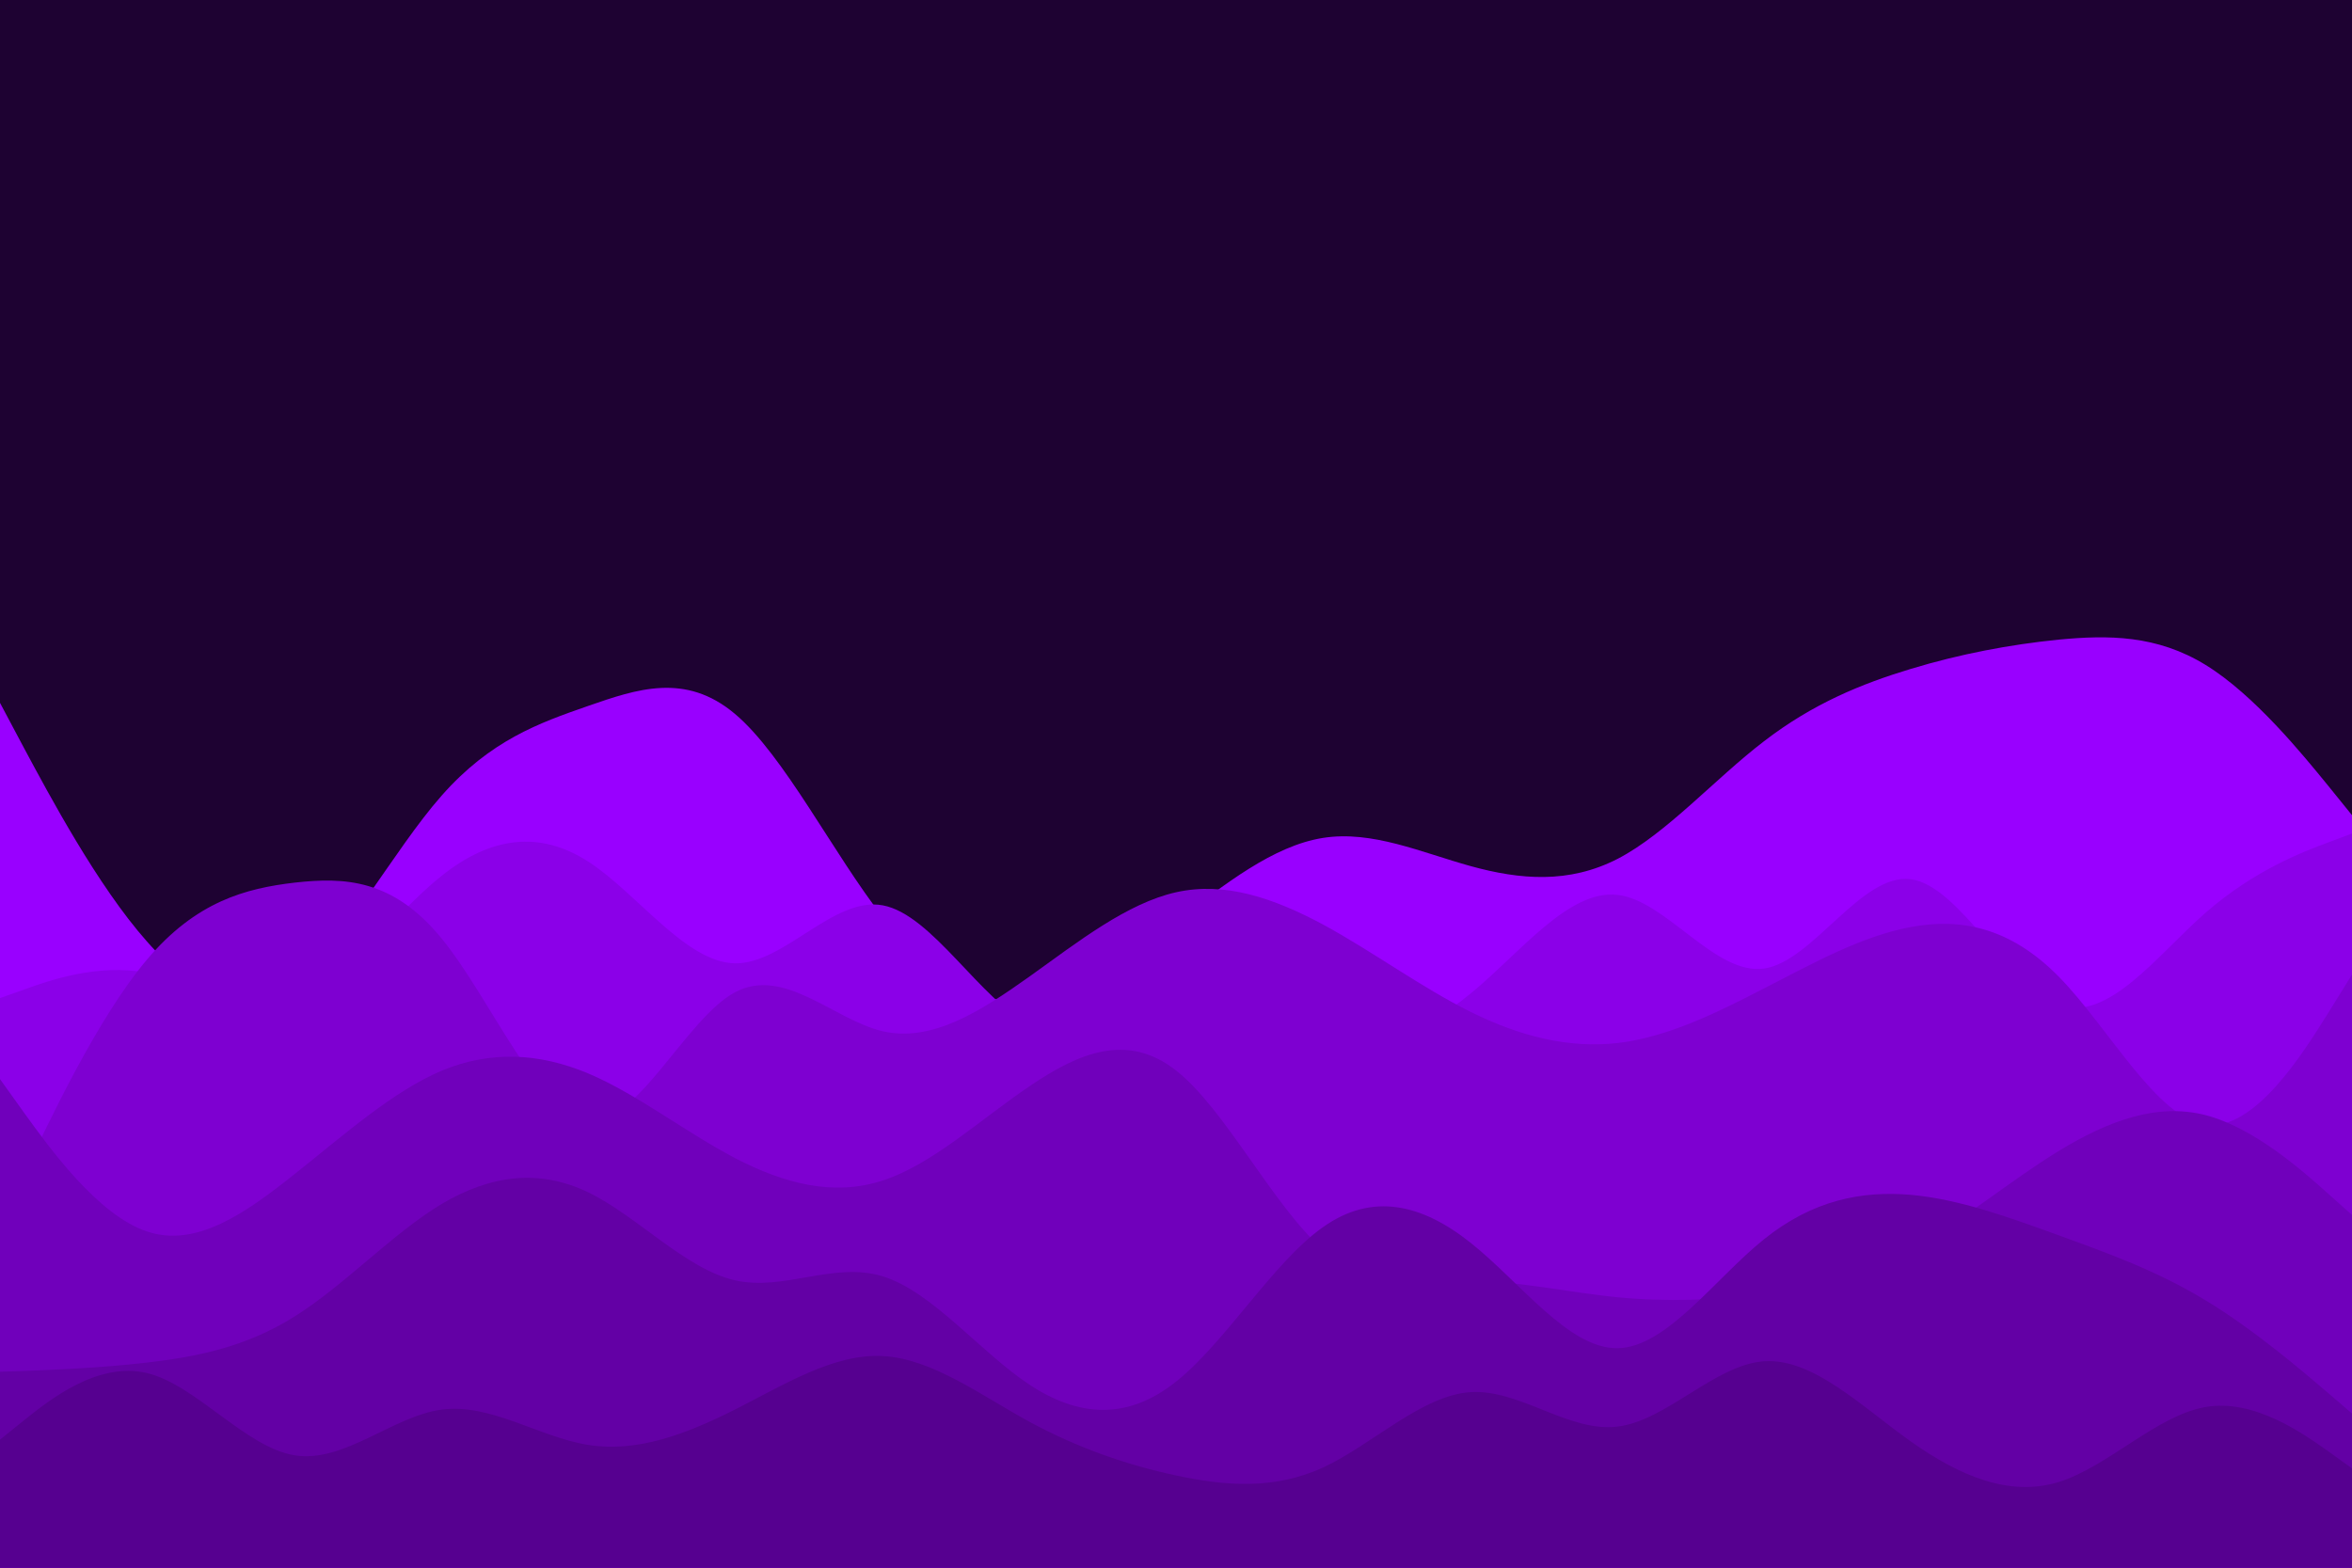 <svg id="visual" viewBox="0 0 900 600" width="900" height="600" xmlns="http://www.w3.org/2000/svg" xmlns:xlink="http://www.w3.org/1999/xlink" version="1.1"><rect x="0" y="0" width="900" height="600" fill="#1e0232"></rect><path d="M0 269L9.3 286.5C18.7 304 37.3 339 56.2 360.3C75 381.7 94 389.3 112.8 375.3C131.7 361.3 150.3 325.7 169 304.5C187.7 283.3 206.3 276.7 225 270.2C243.7 263.7 262.3 257.3 281.2 273.2C300 289 319 327 337.8 351C356.7 375 375.3 385 394 383C412.7 381 431.3 367 450 352.7C468.7 338.3 487.3 323.7 506.2 320.7C525 317.7 544 326.3 562.8 331.5C581.7 336.7 600.3 338.3 619 328.7C637.7 319 656.3 298 675 283.7C693.7 269.3 712.3 261.7 731.2 256C750 250.3 769 246.7 787.8 244.8C806.7 243 825.3 243 844 254.5C862.7 266 881.3 289 890.7 300.5L900 312L900 601L890.7 601C881.3 601 862.7 601 844 601C825.3 601 806.7 601 787.8 601C769 601 750 601 731.2 601C712.3 601 693.7 601 675 601C656.3 601 637.7 601 619 601C600.3 601 581.7 601 562.8 601C544 601 525 601 506.2 601C487.3 601 468.7 601 450 601C431.3 601 412.7 601 394 601C375.3 601 356.7 601 337.8 601C319 601 300 601 281.2 601C262.3 601 243.7 601 225 601C206.3 601 187.7 601 169 601C150.3 601 131.7 601 112.8 601C94 601 75 601 56.2 601C37.3 601 18.7 601 9.3 601L0 601Z" fill="#9900ff"></path><path d="M0 382L9.3 378.7C18.7 375.3 37.3 368.7 56.2 372.3C75 376 94 390 112.8 383.5C131.7 377 150.3 350 169 335.2C187.7 320.3 206.3 317.7 225 329.7C243.7 341.7 262.3 368.3 281.2 368.7C300 369 319 343 337.8 346.5C356.7 350 375.3 383 394 392C412.7 401 431.3 386 450 384.8C468.7 383.7 487.3 396.3 506.2 399.3C525 402.3 544 395.7 562.8 380.2C581.7 364.7 600.3 340.3 619 342.5C637.7 344.7 656.3 373.3 675 370.7C693.7 368 712.3 334 731.2 336.5C750 339 769 378 787.8 384.7C806.7 391.3 825.3 365.7 844 349.3C862.7 333 881.3 326 890.7 322.5L900 319L900 601L890.7 601C881.3 601 862.7 601 844 601C825.3 601 806.7 601 787.8 601C769 601 750 601 731.2 601C712.3 601 693.7 601 675 601C656.3 601 637.7 601 619 601C600.3 601 581.7 601 562.8 601C544 601 525 601 506.2 601C487.3 601 468.7 601 450 601C431.3 601 412.7 601 394 601C375.3 601 356.7 601 337.8 601C319 601 300 601 281.2 601C262.3 601 243.7 601 225 601C206.3 601 187.7 601 169 601C150.3 601 131.7 601 112.8 601C94 601 75 601 56.2 601C37.3 601 18.7 601 9.3 601L0 601Z" fill="#8b00e8"></path><path d="M0 469L9.3 449.2C18.7 429.3 37.3 389.7 56.2 367.3C75 345 94 340 112.8 337.8C131.7 335.7 150.3 336.3 169 359.2C187.7 382 206.3 427 225 429C243.7 431 262.3 390 281.2 379.8C300 369.7 319 390.3 337.8 394.7C356.7 399 375.3 387 394 373.7C412.7 360.3 431.3 345.7 450 341.5C468.7 337.3 487.3 343.7 506.2 353.8C525 364 544 378 562.8 387.3C581.7 396.7 600.3 401.3 619 399.2C637.7 397 656.3 388 675 378.3C693.7 368.7 712.3 358.3 731.2 354.8C750 351.3 769 354.7 787.8 373.8C806.7 393 825.3 428 844 430.5C862.7 433 881.3 403 890.7 388L900 373L900 601L890.7 601C881.3 601 862.7 601 844 601C825.3 601 806.7 601 787.8 601C769 601 750 601 731.2 601C712.3 601 693.7 601 675 601C656.3 601 637.7 601 619 601C600.3 601 581.7 601 562.8 601C544 601 525 601 506.2 601C487.3 601 468.7 601 450 601C431.3 601 412.7 601 394 601C375.3 601 356.7 601 337.8 601C319 601 300 601 281.2 601C262.3 601 243.7 601 225 601C206.3 601 187.7 601 169 601C150.3 601 131.7 601 112.8 601C94 601 75 601 56.2 601C37.3 601 18.7 601 9.3 601L0 601Z" fill="#7e00d1"></path><path d="M0 413L9.3 426C18.7 439 37.3 465 56.2 471.3C75 477.7 94 464.3 112.8 449.3C131.7 434.3 150.3 417.7 169 409.8C187.7 402 206.3 403 225 410.8C243.7 418.7 262.3 433.3 281.2 443.2C300 453 319 458 337.8 451.8C356.7 445.7 375.3 428.3 394 415.7C412.7 403 431.3 395 450 409.7C468.7 424.3 487.3 461.7 506.2 478.2C525 494.7 544 490.3 562.8 490.3C581.7 490.3 600.3 494.7 619 496.5C637.7 498.3 656.3 497.7 675 495.2C693.7 492.7 712.3 488.3 731.2 478.2C750 468 769 452 787.8 440.5C806.7 429 825.3 422 844 426.8C862.7 431.7 881.3 448.3 890.7 456.7L900 465L900 601L890.7 601C881.3 601 862.7 601 844 601C825.3 601 806.7 601 787.8 601C769 601 750 601 731.2 601C712.3 601 693.7 601 675 601C656.3 601 637.7 601 619 601C600.3 601 581.7 601 562.8 601C544 601 525 601 506.2 601C487.3 601 468.7 601 450 601C431.3 601 412.7 601 394 601C375.3 601 356.7 601 337.8 601C319 601 300 601 281.2 601C262.3 601 243.7 601 225 601C206.3 601 187.7 601 169 601C150.3 601 131.7 601 112.8 601C94 601 75 601 56.2 601C37.3 601 18.7 601 9.3 601L0 601Z" fill="#7000bb"></path><path d="M0 525L9.3 524.7C18.7 524.3 37.3 523.7 56.2 521.5C75 519.3 94 515.7 112.8 503.8C131.7 492 150.3 472 169 460.8C187.7 449.7 206.3 447.3 225 456.3C243.7 465.3 262.3 485.7 281.2 490C300 494.3 319 482.7 337.8 488.5C356.7 494.3 375.3 517.7 394 530C412.7 542.3 431.3 543.7 450 528.8C468.7 514 487.3 483 506.2 469.7C525 456.3 544 460.7 562.8 475.7C581.7 490.7 600.3 516.3 619 516C637.7 515.7 656.3 489.3 675 474.3C693.7 459.3 712.3 455.7 731.2 457.3C750 459 769 466 787.8 472.8C806.7 479.7 825.3 486.3 844 497.7C862.7 509 881.3 525 890.7 533L900 541L900 601L890.7 601C881.3 601 862.7 601 844 601C825.3 601 806.7 601 787.8 601C769 601 750 601 731.2 601C712.3 601 693.7 601 675 601C656.3 601 637.7 601 619 601C600.3 601 581.7 601 562.8 601C544 601 525 601 506.2 601C487.3 601 468.7 601 450 601C431.3 601 412.7 601 394 601C375.3 601 356.7 601 337.8 601C319 601 300 601 281.2 601C262.3 601 243.7 601 225 601C206.3 601 187.7 601 169 601C150.3 601 131.7 601 112.8 601C94 601 75 601 56.2 601C37.3 601 18.7 601 9.3 601L0 601Z" fill="#6300a5"></path><path d="M0 551L9.3 543.5C18.7 536 37.3 521 56.2 525.5C75 530 94 554 112.8 557C131.7 560 150.3 542 169 539.5C187.7 537 206.3 550 225 553C243.7 556 262.3 549 281.2 539.5C300 530 319 518 337.8 519C356.7 520 375.3 534 394 544.2C412.7 554.3 431.3 560.7 450 564.7C468.7 568.7 487.3 570.3 506.2 561.7C525 553 544 534 562.8 532.8C581.7 531.7 600.3 548.3 619 546C637.7 543.7 656.3 522.3 675 521C693.7 519.7 712.3 538.3 731.2 551.7C750 565 769 573 787.8 567.2C806.7 561.3 825.3 541.7 844 538.5C862.7 535.3 881.3 548.7 890.7 555.3L900 562L900 601L890.7 601C881.3 601 862.7 601 844 601C825.3 601 806.7 601 787.8 601C769 601 750 601 731.2 601C712.3 601 693.7 601 675 601C656.3 601 637.7 601 619 601C600.3 601 581.7 601 562.8 601C544 601 525 601 506.2 601C487.3 601 468.7 601 450 601C431.3 601 412.7 601 394 601C375.3 601 356.7 601 337.8 601C319 601 300 601 281.2 601C262.3 601 243.7 601 225 601C206.3 601 187.7 601 169 601C150.3 601 131.7 601 112.8 601C94 601 75 601 56.2 601C37.3 601 18.7 601 9.3 601L0 601Z" fill="#560090"></path></svg>